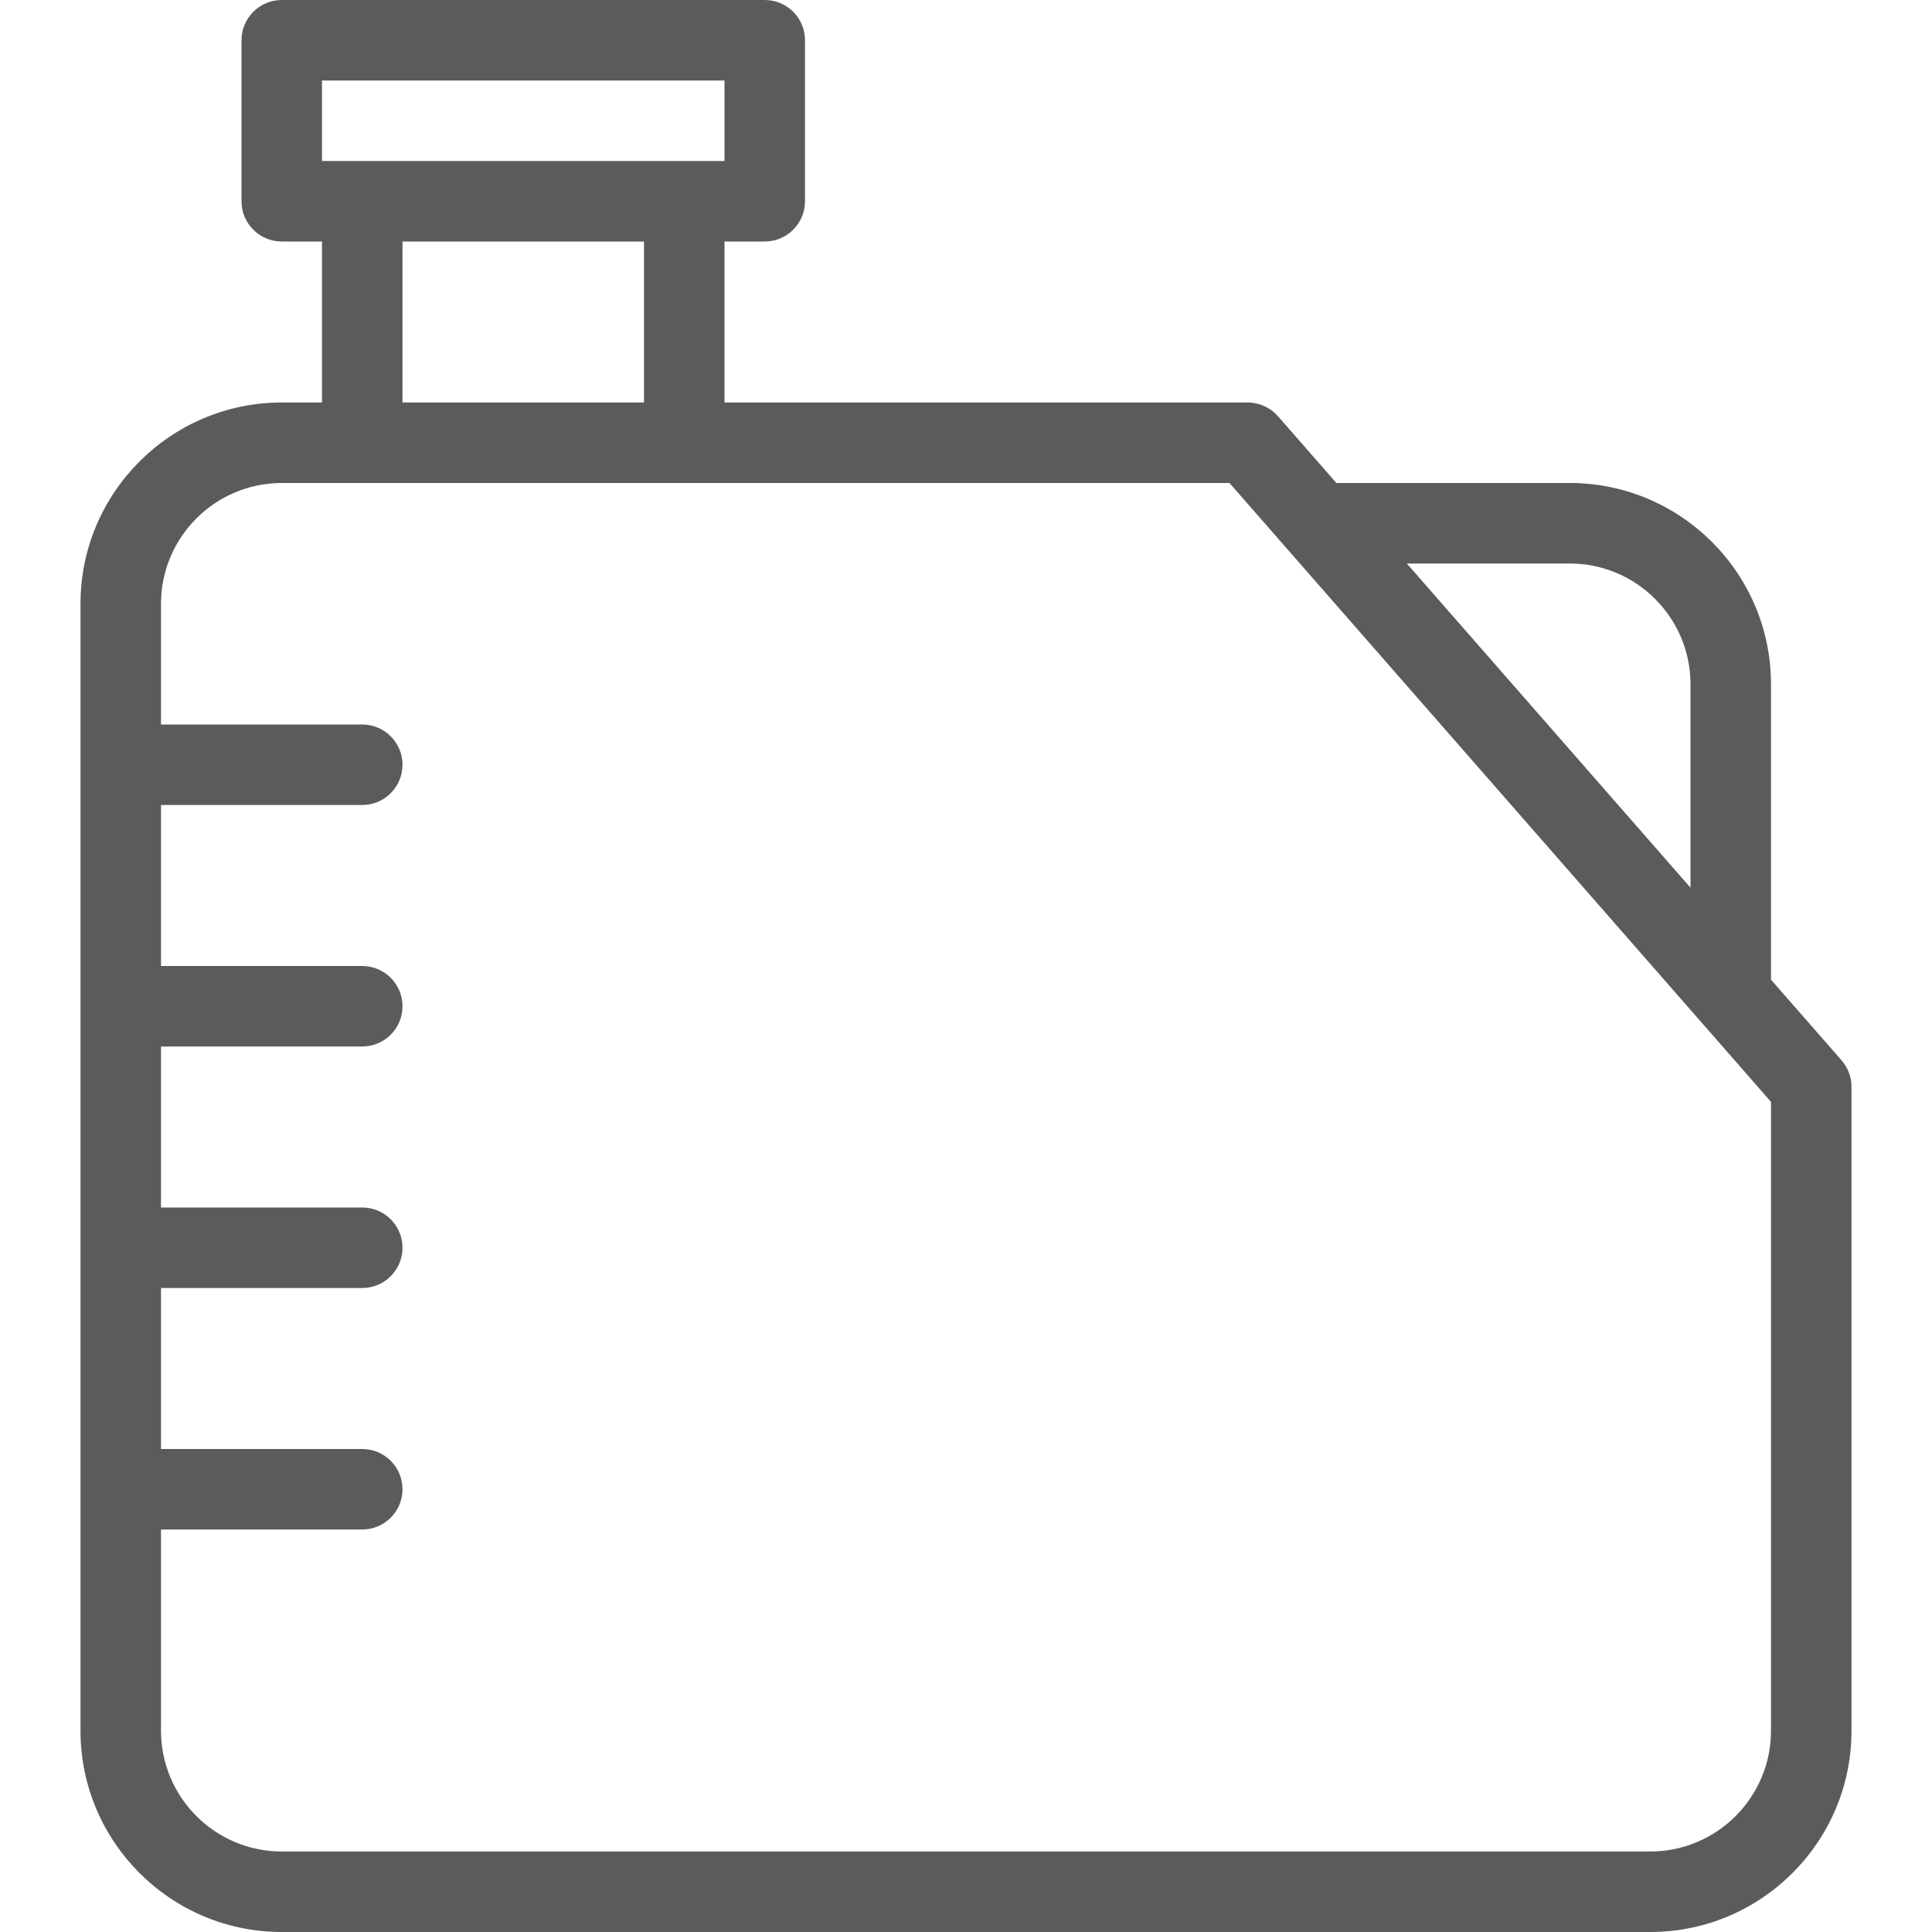 <?xml version="1.0" encoding="utf-8"?>
<!-- Generator: Adobe Illustrator 18.0.0, SVG Export Plug-In . SVG Version: 6.00 Build 0)  -->
<!DOCTYPE svg PUBLIC "-//W3C//DTD SVG 1.1//EN" "http://www.w3.org/Graphics/SVG/1.1/DTD/svg11.dtd">
<svg version="1.1" id="icons" xmlns:x="http://ns.adobe.com/Extensibility/1.0/" xmlns:i="http://ns.adobe.com/AdobeIllustrator/10.0/" xmlns:graph="http://ns.adobe.com/Graphs/1.0/"
	 xmlns="http://www.w3.org/2000/svg" xmlns:xlink="http://www.w3.org/1999/xlink" x="0px" y="0px" viewBox="0 0 24 24"
	 enable-background="new 0 0 24 24" xml:space="preserve">
<path fill="#5B5B5B" d="M22,12.17V8.5C22,7.121,20.879,6,19.5,6h-2.899l-0.725-0.829C15.781,5.063,15.645,5,15.5,5H9V3h0.5
	C9.776,3,10,2.776,10,2.5v-2C10,0.224,9.776,0,9.5,0h-6C3.224,0,3,0.224,3,0.5v2C3,2.776,3.224,3,3.5,3H4v2H3.5
	C2.121,5,1,6.121,1,7.5v14C1,22.879,2.121,24,3.5,24h17c1.379,0,2.5-1.121,2.5-2.5v-8c0-0.121-0.044-0.238-0.124-0.329L22,12.17z
	 M19.5,7C20.327,7,21,7.673,21,8.5v2.527L17.476,7H19.5z M4,1h5v1H8.5h-4H4V1z M5,3h3v2H5V3z M22,21.5c0,0.827-0.673,1.5-1.5,1.5
	h-17C2.673,23,2,22.327,2,21.5V19h2.5C4.776,19,5,18.776,5,18.5S4.776,18,4.5,18H2v-2h2.5C4.776,16,5,15.776,5,15.5S4.776,15,4.5,15
	H2v-2h2.5C4.776,13,5,12.776,5,12.5S4.776,12,4.5,12H2v-2h2.5C4.776,10,5,9.776,5,9.5S4.776,9,4.5,9H2V7.5C2,6.673,2.673,6,3.5,6h1
	h4h6.773l5.867,6.705c0.004,0.004,0.007,0.008,0.011,0.012L22,13.688V21.5z"/>
</svg>
